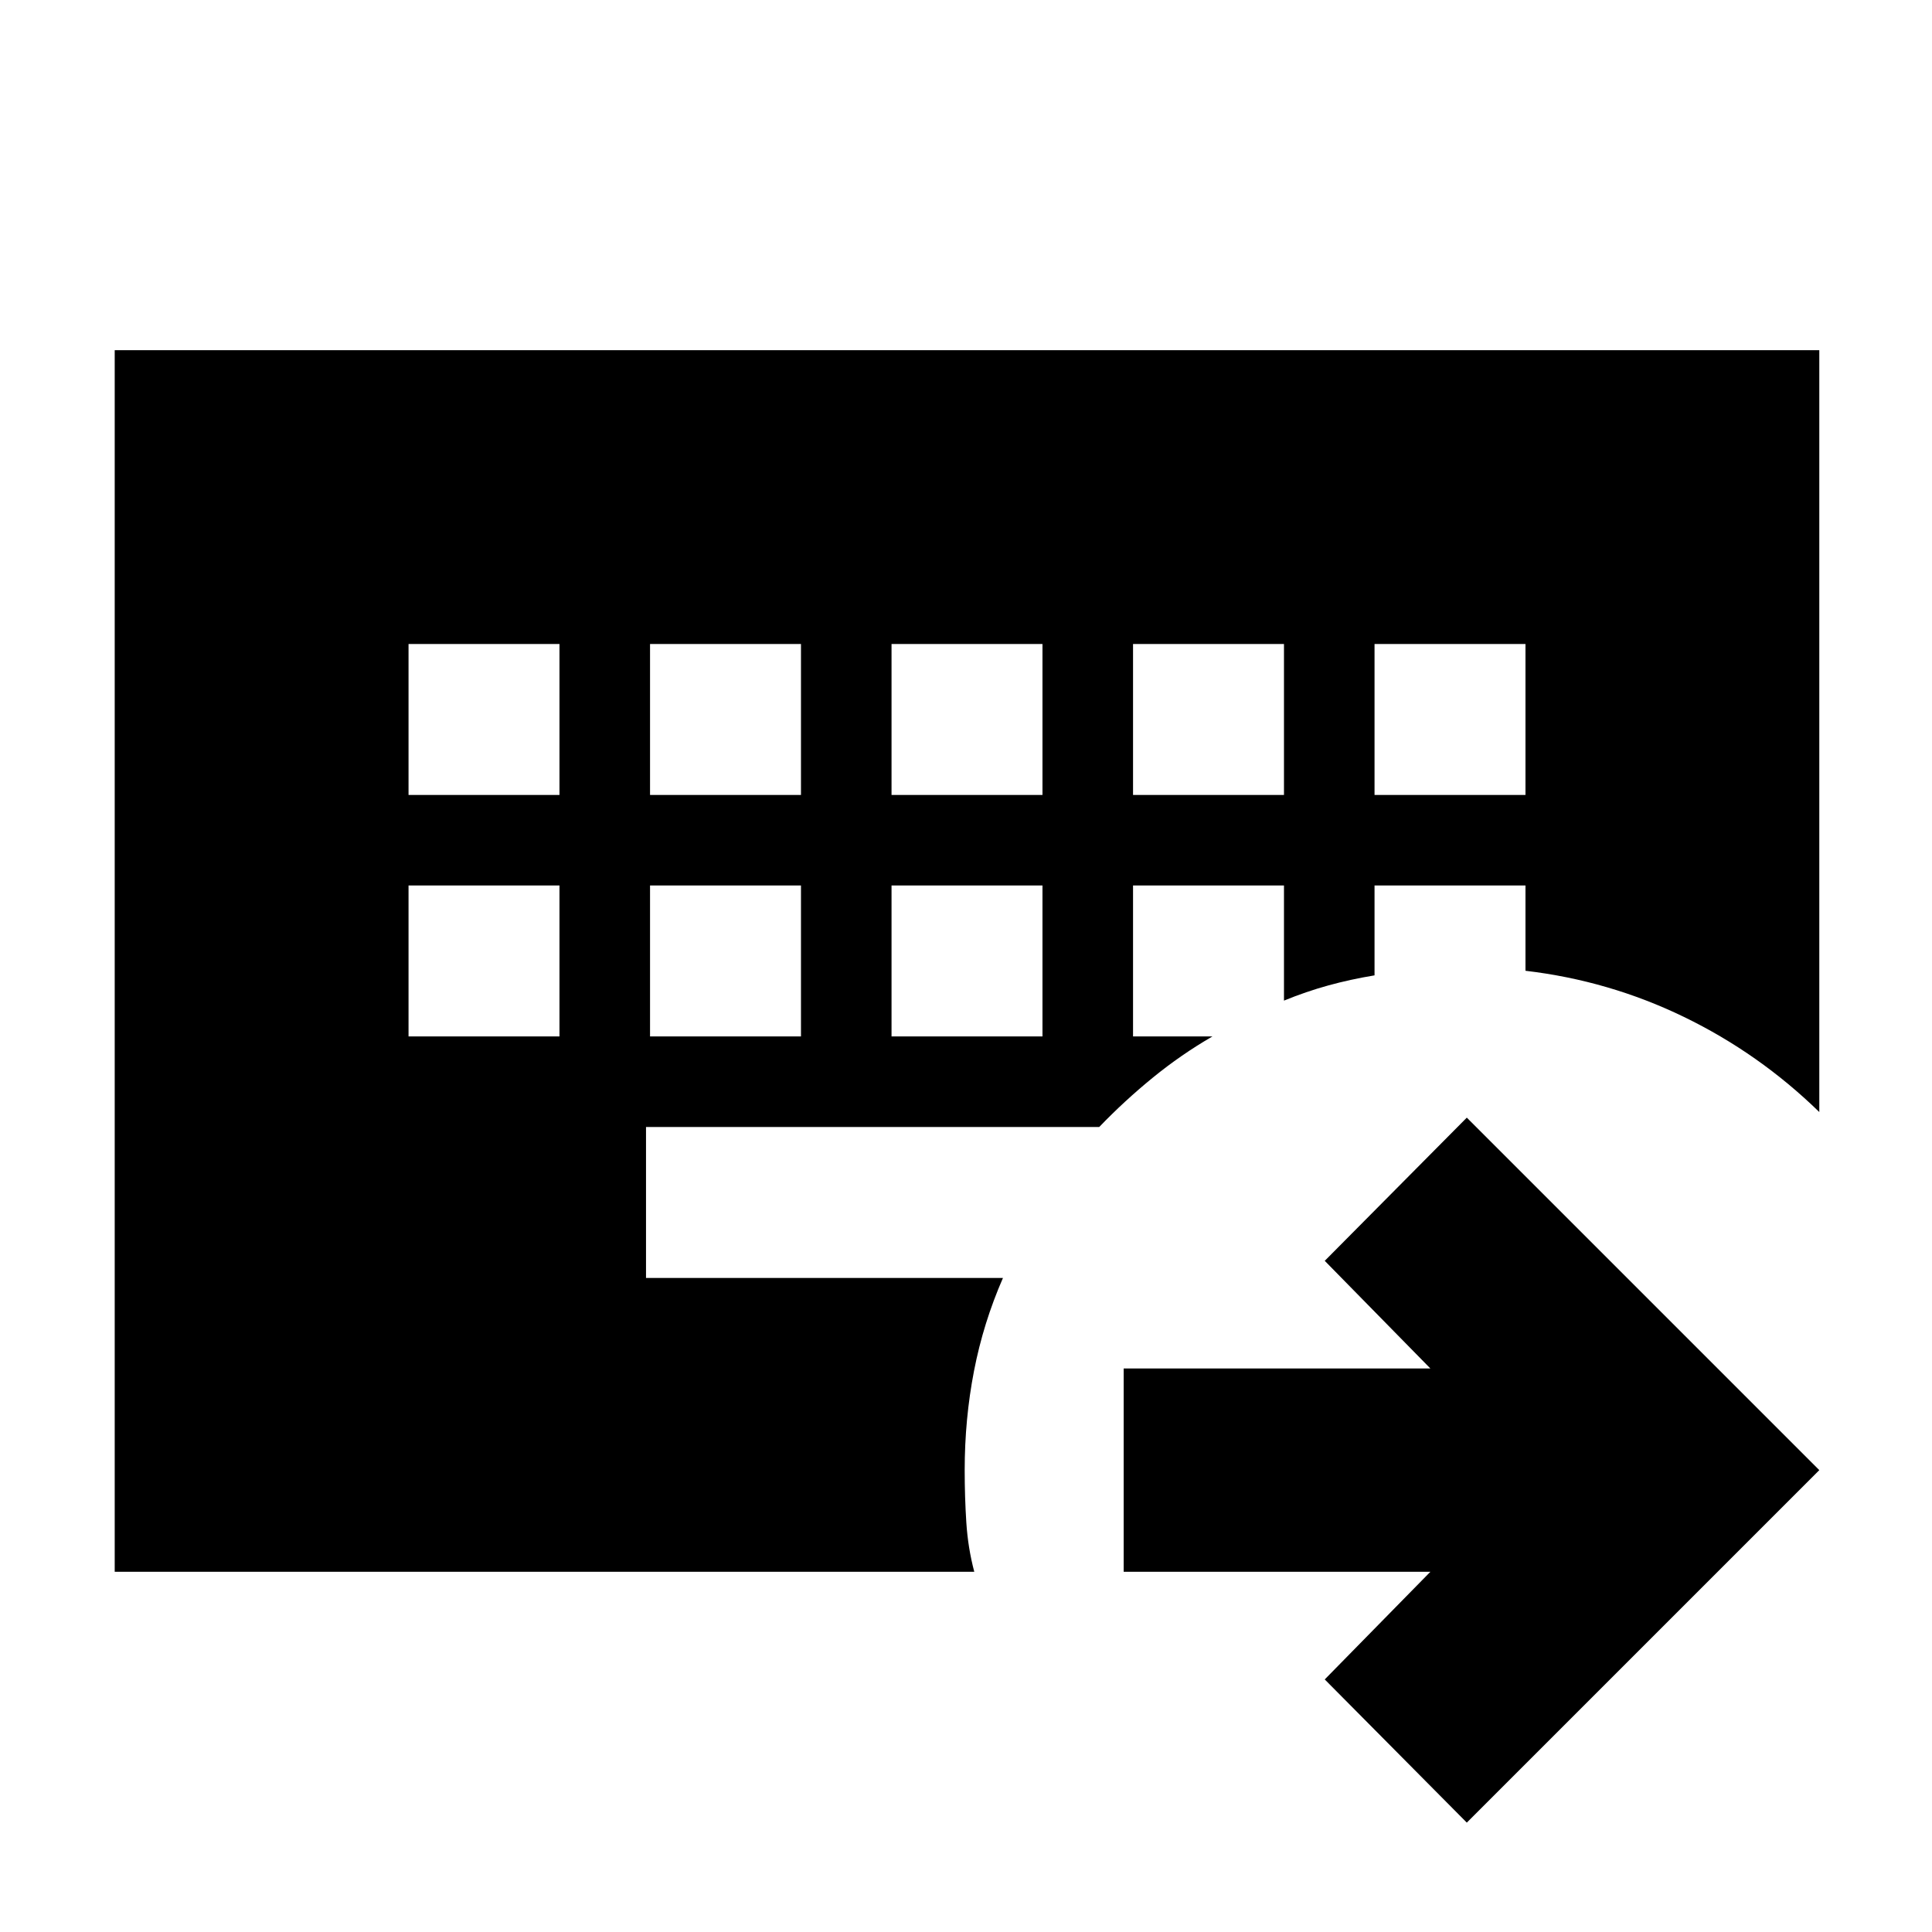 <svg xmlns="http://www.w3.org/2000/svg" height="24" viewBox="0 96 960 960" width="24"><path d="M203 536v75h75v-75h-75Zm120 0v75h75v-75h-75Zm120 0v75h75v-75h-75ZM203 416v75h75v-75h-75Zm120 0v75h75v-75h-75Zm120 0v75h75v-75h-75Zm120 0v75h75v-75h-75Zm120 0v75h75v-75h-75Zm45.848 585.65-70.588-71.149 52.5-53.5H558.348V776H710.76l-52.5-53.499 70.588-71.153 175.153 175.153-175.153 175.149ZM56.998 877.001V269.999h847.003v378.567q-29.956-29.178-67.239-47.253T758 578.37V536h-75v44.652q-12 1.978-23 5.011-11 3.033-22 7.533V536h-75v75h39.457q-15.566 9-29.663 20.5-14.098 11.5-26.598 24.5H321v75h177.37q-9.761 22.326-14.392 46.218-4.63 23.891-4.63 49.283 0 13.391.815 26.033.815 12.641 3.946 24.467H56.999Z"/></svg>